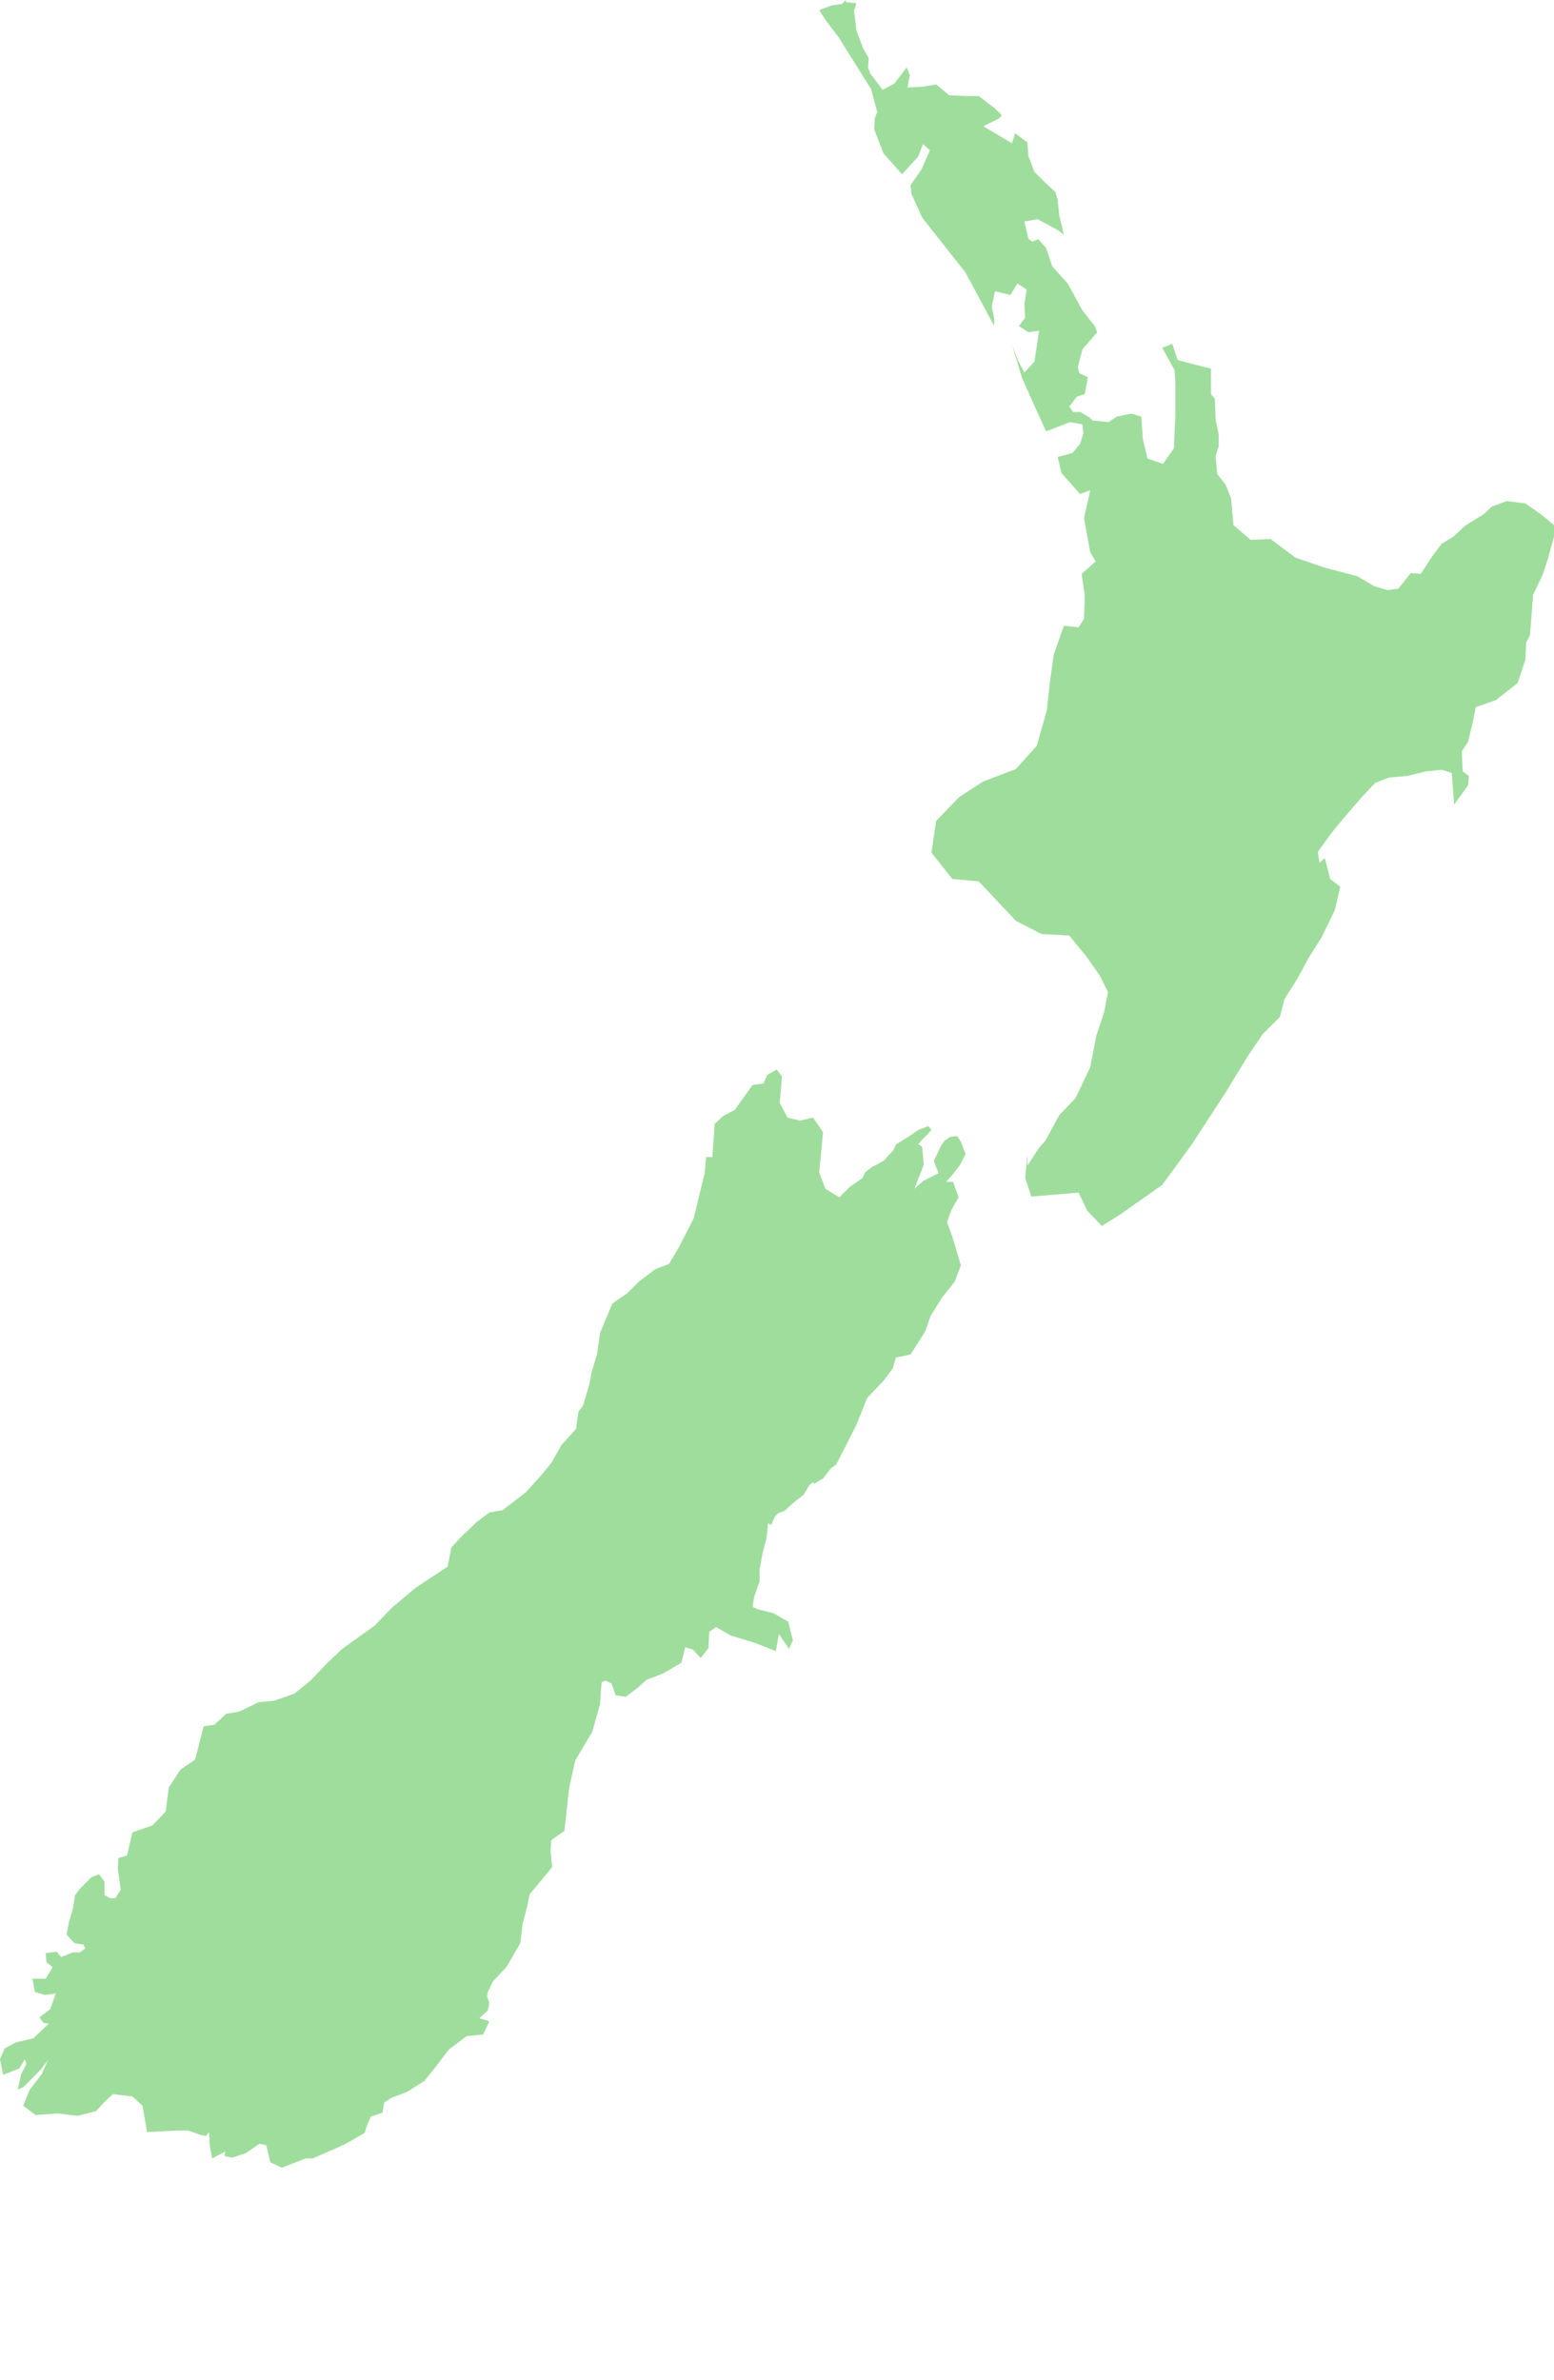 <?xml version="1.0" encoding="utf-8"?>
<!-- Generator: Adobe Illustrator 16.0.4, SVG Export Plug-In . SVG Version: 6.00 Build 0)  -->
<!DOCTYPE svg PUBLIC "-//W3C//DTD SVG 1.1//EN" "http://www.w3.org/Graphics/SVG/1.1/DTD/svg11.dtd">
<svg version="1.1" id="NEW_ZEALAND" xmlns="http://www.w3.org/2000/svg" xmlns:xlink="http://www.w3.org/1999/xlink" x="0px"
	 y="0px" width="144.504px" height="221.264px" viewBox="0 0 144.504 221.264" enable-background="new 0 0 144.504 221.264"
	 xml:space="preserve">
<g>
	<polygon fill="#9FDD9C" points="78.336,0.36 78.624,0 78.695,0.216 79.632,0.288 79.416,1.008 79.632,2.808 80.279,4.536 
		80.784,5.4 80.712,6.264 80.928,6.84 82.08,8.352 83.16,7.776 84.312,6.264 84.6,6.984 84.384,8.136 85.824,8.064 87.048,7.848 
		88.271,8.856 89.784,8.928 91.008,8.928 92.52,10.08 93.168,10.728 92.881,11.016 91.439,11.736 94.104,13.32 94.393,12.384 
		95.545,13.248 95.615,14.472 96.191,15.984 97.129,16.92 98.137,17.856 98.352,18.576 98.496,20.016 98.928,21.816 98.352,21.384 
		96.48,20.376 95.256,20.592 95.615,22.176 95.977,22.464 96.553,22.248 97.271,23.04 97.848,24.768 99.287,26.352 100.656,28.872 
		101.809,30.312 102.023,30.888 100.656,32.472 100.225,34.128 100.367,34.704 101.16,35.064 100.871,36.648 100.152,36.865 
		99.432,37.8 99.793,38.304 100.439,38.304 101.305,38.808 101.592,39.096 103.104,39.24 103.824,38.736 105.191,38.448 
		106.129,38.736 106.271,40.824 106.703,42.624 108.145,43.128 109.152,41.688 109.297,38.664 109.297,35.712 109.225,34.416 
		108.072,32.328 109.008,31.968 109.512,33.48 111.168,33.912 112.607,34.272 112.607,36.648 112.969,37.08 113.039,39.024 
		113.328,40.392 113.328,41.472 113.039,42.408 113.184,44.064 113.977,45.073 114.48,46.368 114.695,48.816 116.279,50.184 
		118.152,50.112 120.455,51.84 123.191,52.776 126.217,53.568 127.801,54.504 129.023,54.865 130.031,54.72 131.184,53.281 
		132.119,53.352 133.199,51.696 134.064,50.544 135.145,49.896 136.225,48.888 137.951,47.808 138.744,47.088 140.111,46.584 
		141.84,46.8 143.279,47.808 144.504,48.816 144.504,49.896 143.928,51.984 143.424,53.496 142.561,55.296 142.271,59.04 
		141.912,59.76 141.84,61.344 141.119,63.504 139.104,65.088 137.232,65.736 136.943,67.176 136.512,68.976 135.936,69.84 
		136.008,71.712 136.584,72.144 136.512,73.008 135.217,74.808 135,71.856 134.064,71.568 132.623,71.712 130.824,72.144 
		129.168,72.288 127.871,72.792 126.648,74.088 124.848,76.176 123.84,77.4 122.545,79.2 122.688,80.208 123.191,79.776 
		123.695,81.72 124.633,82.44 124.129,84.6 122.904,87.12 121.68,89.064 120.672,90.936 119.447,92.88 119.016,94.536 
		117.432,96.12 116.064,98.136 113.904,101.664 110.809,106.416 108.072,110.16 104.184,112.896 102.455,113.976 101.088,112.536 
		100.297,110.88 95.904,111.24 95.328,109.512 95.545,107.281 95.545,108.36 96.623,106.704 97.199,106.056 98.496,103.68 
		100.008,102.096 101.377,99.216 101.951,96.264 102.672,94.104 103.031,92.232 102.24,90.648 101.016,88.92 99.432,86.976 
		96.84,86.832 94.465,85.608 91.008,81.936 88.561,81.72 86.616,79.272 87.048,76.32 89.208,74.088 91.439,72.648 94.465,71.496 
		96.408,69.336 97.344,66.024 97.633,63.36 97.992,60.84 98.928,58.176 100.297,58.32 100.801,57.528 100.871,55.368 
		100.584,53.352 101.881,52.2 101.377,51.336 100.801,48.168 101.377,45.576 100.439,45.936 98.713,43.992 98.352,42.48 
		99.721,42.12 100.439,41.256 100.729,40.32 100.656,39.456 99.504,39.24 97.271,40.104 96.191,37.728 95.039,35.136 94.104,32.04 
		94.68,33.552 95.256,34.632 96.191,33.624 96.623,30.744 95.615,30.888 94.752,30.312 95.328,29.52 95.256,28.224 95.473,26.928 
		94.607,26.352 93.961,27.432 92.52,27.073 92.232,28.512 92.448,29.664 92.448,30.312 89.784,25.344 85.752,20.232 84.744,18 
		84.672,17.208 85.68,15.768 86.473,13.968 85.824,13.392 85.393,14.544 83.88,16.2 82.152,14.256 81.288,12.024 81.359,10.944 
		81.576,10.44 81,8.281 77.977,3.456 76.824,1.944 76.176,0.936 77.328,0.504 	"/>
	<polygon fill="#9FDD9C" points="65.664,107.568 66.24,107.568 66.312,106.488 66.456,104.472 67.248,103.752 68.328,103.176 
		69.984,100.872 70.992,100.728 71.352,99.936 72.216,99.432 72.72,100.08 72.504,102.528 73.225,103.896 74.376,104.184 
		75.6,103.896 76.536,105.264 76.176,109.008 76.752,110.52 78.048,111.312 78.984,110.376 80.208,109.512 80.424,109.008 
		81.072,108.504 82.152,107.928 83.088,106.92 83.305,106.416 84.672,105.552 85.393,105.048 86.328,104.688 86.616,105.048 
		85.393,106.344 85.752,106.632 85.896,108.288 85.032,110.52 85.824,109.8 87.264,109.08 87.191,108.865 86.832,107.928 
		86.977,107.64 87.552,106.416 87.84,106.056 88.344,105.696 88.992,105.624 89.352,106.128 89.641,106.92 89.784,107.281 
		89.279,108.288 88.561,109.224 87.984,109.872 88.632,109.872 89.137,111.312 88.488,112.464 88.057,113.616 88.561,114.984 
		89.352,117.648 88.775,119.16 87.624,120.6 86.544,122.328 86.04,123.768 84.672,125.928 83.305,126.216 83.016,127.224 
		82.152,128.376 80.641,129.96 79.632,132.48 77.76,136.152 77.256,136.512 76.536,137.448 75.672,137.952 75.6,137.808 
		75.24,138.096 74.736,138.959 73.729,139.751 72.936,140.472 72.72,140.543 72.72,140.543 72.36,140.688 72.072,140.976 
		72.072,140.976 71.712,141.768 71.424,141.624 71.28,142.992 70.92,144.36 70.632,145.944 70.632,147.024 70.128,148.463 
		69.984,149.4 70.488,149.616 71.928,149.976 73.296,150.768 73.729,152.496 73.368,153.288 72.432,151.919 72.144,153.503 
		70.128,152.711 67.968,152.064 66.6,151.272 65.952,151.704 65.88,153.216 65.16,154.152 64.44,153.36 63.72,153.144 
		63.36,154.583 61.632,155.592 60.12,156.167 59.328,156.888 58.176,157.751 57.24,157.608 56.88,156.528 56.304,156.24 
		55.944,156.384 55.872,157.32 55.8,158.4 55.08,160.992 53.496,163.656 52.92,166.248 52.488,170.208 51.264,171.073 
		51.192,172.008 51.336,173.592 50.328,174.816 49.248,176.112 49.032,177.192 48.6,178.848 48.384,180.648 47.592,182.016 
		47.088,182.879 45.864,184.176 45.36,185.184 45.288,185.616 45.504,186.192 45.36,186.912 44.568,187.631 45.504,187.919 
		44.928,189.144 43.416,189.288 41.76,190.512 40.608,192.024 39.456,193.463 37.872,194.472 36.36,195.047 35.712,195.48 
		35.568,196.416 34.488,196.776 34.128,197.568 33.912,198.288 33.048,198.792 32.04,199.368 29.088,200.664 28.44,200.664 
		27.504,201.024 26.208,201.528 25.128,201.024 24.768,199.44 24.12,199.295 22.896,200.16 21.6,200.592 20.88,200.448 
		20.952,200.016 19.728,200.664 19.512,199.512 19.44,198.216 19.152,198.576 18.72,198.503 17.496,198.073 16.416,198.073 
		13.68,198.216 13.248,195.768 12.312,194.904 10.512,194.688 9.72,195.408 8.928,196.272 7.2,196.704 5.4,196.488 3.312,196.631 
		2.16,195.768 2.736,194.328 3.888,192.816 4.464,191.52 3.744,192.456 2.16,194.04 1.656,194.255 1.944,192.888 2.448,191.879 
		2.304,191.448 1.8,192.312 0.288,192.888 0,191.448 0.432,190.44 1.512,189.865 3.096,189.503 4.536,188.136 4.032,188.064 
		3.672,187.56 4.68,186.768 5.184,185.328 4.176,185.472 3.24,185.184 3.024,183.959 4.248,183.959 4.896,182.879 4.32,182.448 
		4.248,181.583 5.256,181.44 5.688,181.944 6.768,181.512 7.416,181.512 7.92,181.152 7.776,180.792 6.912,180.648 6.192,179.856 
		6.408,178.704 6.768,177.48 6.984,176.184 7.416,175.608 8.496,174.528 9.216,174.24 9.72,174.959 9.72,176.184 10.224,176.472 
		10.728,176.472 11.232,175.68 10.944,173.664 11.016,172.728 11.808,172.512 12.312,170.352 14.184,169.704 15.408,168.408 
		15.696,166.176 16.776,164.52 18.144,163.583 18.936,160.489 19.944,160.344 21.024,159.335 22.248,159.12 24.048,158.255 
		25.488,158.112 27.36,157.463 28.872,156.24 30.384,154.656 31.824,153.288 34.848,151.127 36.432,149.472 38.664,147.6 
		41.616,145.656 41.976,143.856 42.912,142.848 44.352,141.48 45.504,140.616 46.728,140.4 48.888,138.744 50.256,137.232 
		51.264,136.008 52.2,134.352 53.568,132.84 53.784,131.256 54.216,130.68 54.792,128.736 55.008,127.584 55.512,125.928 
		55.8,123.912 56.952,121.176 58.32,120.24 59.4,119.16 60.912,118.008 62.208,117.504 63.144,115.92 64.512,113.256 
		64.944,111.456 65.52,109.08 	"/>
</g>
</svg>
